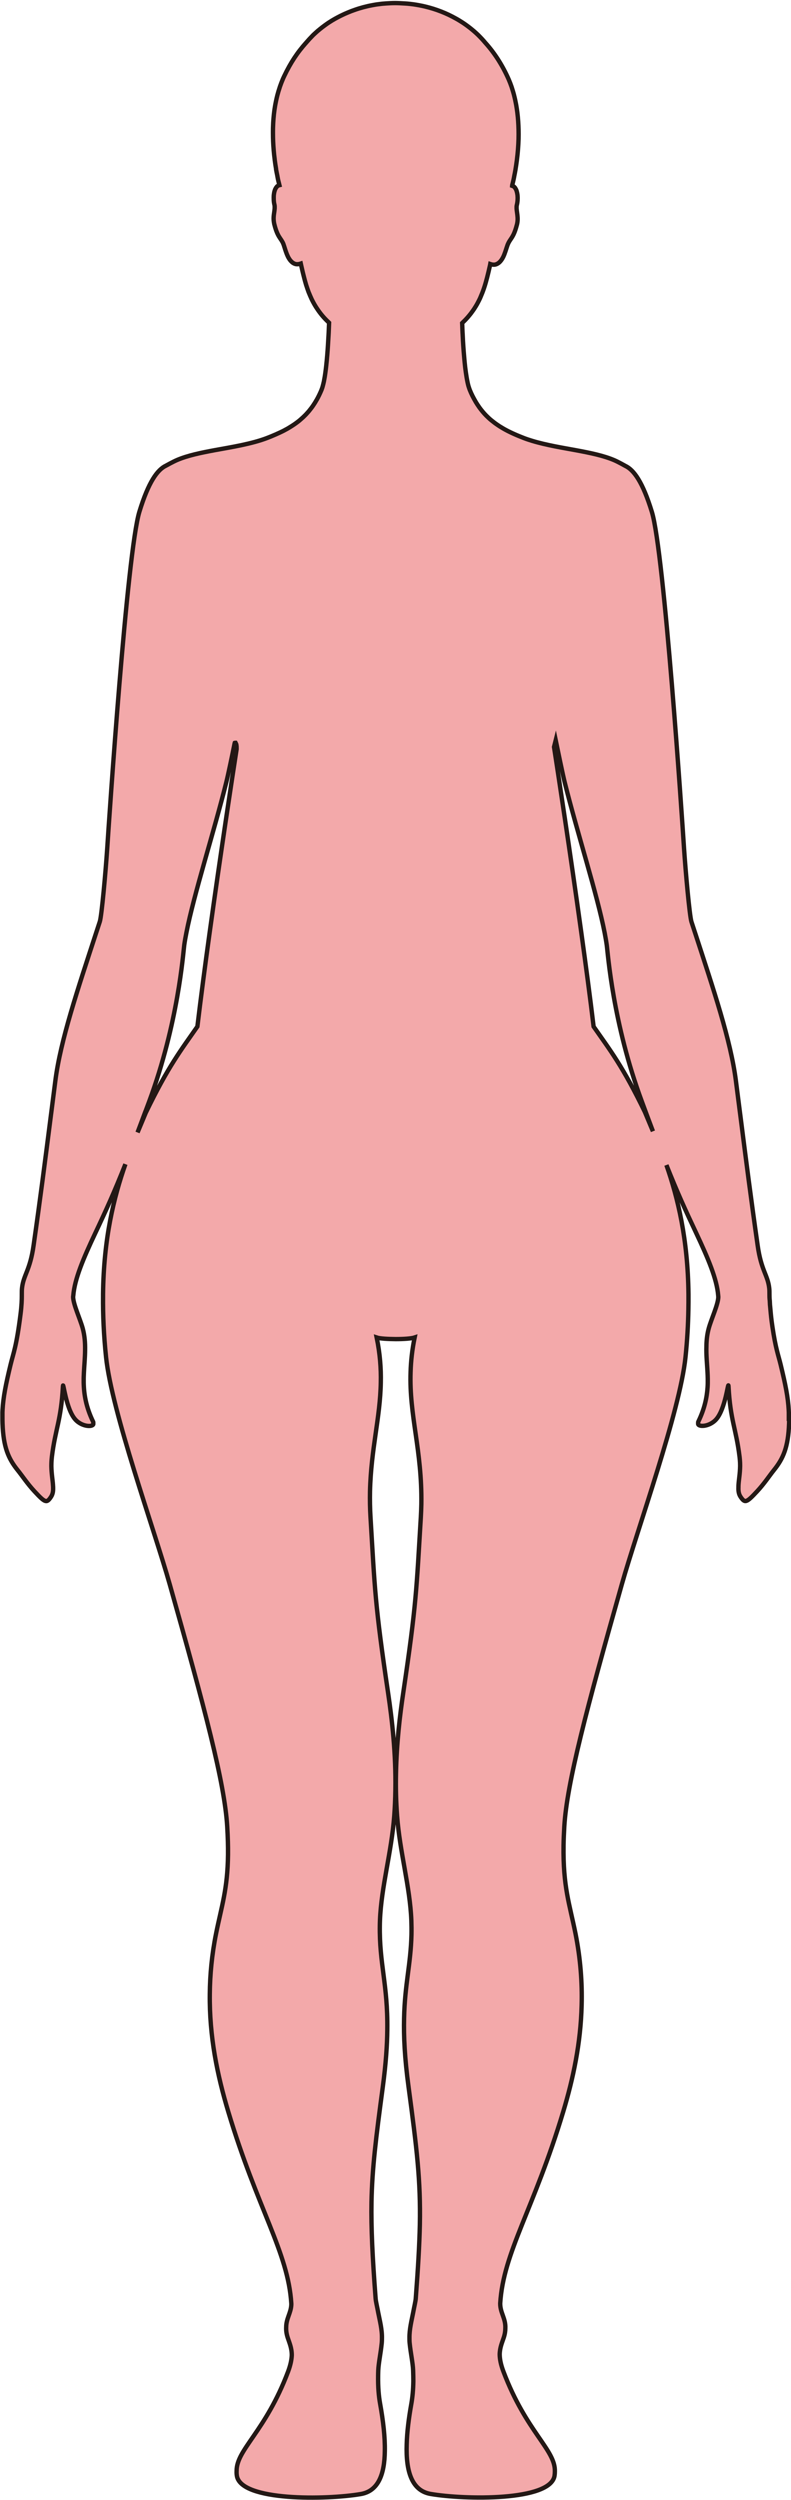 <?xml version="1.0" encoding="UTF-8"?>
<svg id="_레이어_2" data-name="레이어 2" xmlns="http://www.w3.org/2000/svg" viewBox="0 0 181.09 572.08">
  <defs>
    <style>
      .cls-1 {
        fill: #f3a9aa;
        stroke: #231815;
        stroke-miterlimit: 10;
      }
    </style>
  </defs>
  <g id="_레이어_1-2" data-name="레이어 1">
    <path class="cls-1" d="m180.59,324.2s0-.04,0-.05c0-.02,0-.03,0-.05,0-.01,0-.03,0-.04,0-.08,0-.15,0-.22,0-.08,0-.17,0-.25,0-.05,0-.1,0-.14,0-.07,0-.14,0-.2,0-.15-.02-.29-.02-.44,0-.02,0-.04,0-.07-.15-2.96-.74-5.87-1.85-10.46-.55-2.25-1.14-3.66-1.88-8.64-.06-.38-.11-.78-.17-1.2-.17-1.34-.27-2.5-.37-3.64,0-.06-.01-.11-.02-.17-.02-.34-.04-.67-.05-.97-.07-.57-.07-1.12-.07-1.37,0-.01,0-.02,0-.03v-.05c0-.55,0-.99-.05-1.42-.35-3.06-1.84-4.02-2.65-9.76-1.54-10.79-2.57-18.84-4-30.04-.01-.1-.02-.2-.04-.3-.29-2.29-.6-4.71-.94-7.33-1.19-9.32-5.16-21.02-9.35-33.89-.04-.1-.07-.2-.1-.3-.24-.74-.48-1.48-.73-2.23-.43-1.33-1.34-11.48-1.7-16.81-.43-6.67-4.54-67.76-7.36-76.98-2.1-6.87-4.14-9.63-6.09-10.54h0s-1.59-.9-2.55-1.31c-2.47-1.05-5.47-1.66-8.69-2.26-3.04-.56-6.81-1.17-10.06-2.15-.65-.2-1.3-.41-1.92-.65-.79-.31-1.56-.62-2.31-.96-.07-.03-.13-.06-.2-.09-.35-.16-.7-.33-1.04-.5-.03-.02-.07-.03-.1-.05-.36-.18-.7-.37-1.05-.57-.26-.15-.52-.31-.78-.47-.03-.02-.06-.03-.08-.05-.32-.21-.64-.43-.95-.65-.09-.07-.18-.14-.28-.21-.22-.17-.43-.34-.65-.51-.1-.08-.2-.17-.3-.25-.21-.19-.42-.38-.62-.58-.08-.08-.16-.15-.24-.23-.56-.57-1.09-1.2-1.59-1.89-.06-.08-.11-.16-.16-.24-.2-.28-.39-.57-.57-.87-.06-.09-.12-.19-.17-.29-.19-.33-.38-.67-.56-1.02-.03-.06-.07-.13-.1-.19-.22-.44-.43-.89-.62-1.37-.09-.23-.18-.49-.27-.78,0-.02-.01-.04-.02-.05-.08-.29-.16-.6-.23-.93,0,0,0-.01,0-.02-.15-.69-.28-1.48-.4-2.33,0-.06-.02-.11-.02-.17-.06-.41-.11-.83-.16-1.26,0-.01,0-.02,0-.03-.05-.45-.1-.91-.14-1.38,0-.08-.01-.16-.02-.23-.03-.38-.07-.76-.1-1.15,0-.11-.02-.22-.03-.33-.04-.46-.07-.92-.1-1.38-.03-.42-.05-.84-.08-1.25,0-.15-.02-.31-.02-.46-.01-.26-.03-.52-.04-.77,0-.18-.02-.35-.03-.53-.01-.23-.02-.45-.03-.67,0-.18-.02-.36-.02-.54,0-.2-.01-.39-.02-.58,0-.16-.01-.32-.02-.48.07-.07.14-.14.21-.21,0,0,0,0,0,0,.36-.34.7-.7,1.03-1.07,0,0,0,0,0,0,.01-.02.03-.03.04-.05.25-.29.5-.59.74-.9,0,0,0,0,0,0,.03-.04.07-.09.1-.14,0,0,0,0,0,0,.22-.29.43-.59.64-.9,0,0,0,0,0,0,.05-.08.1-.16.15-.24h0c.19-.29.37-.59.54-.9,0,0,0,0,0,0,.07-.12.13-.26.2-.38,0,0,0,0,0,0,.15-.29.3-.57.44-.88,0,0,0,0,0,0,.05-.11.1-.22.14-.33.52-1.18.98-2.5,1.37-4.02.03-.12.07-.24.1-.36.22-.85.46-1.86.7-2.94.01-.06.03-.12.04-.18.35.12.66.16.95.14,0,0,0,0,0,0,0,0,0,0,0,0,.15-.01.3-.05.43-.1h0s.09-.04.13-.06c0,0,0,0,0,0,.11-.05.22-.11.33-.19.02-.02.05-.03.07-.05,0,0,0,0,0,0,.07-.05.14-.11.21-.18h0s0,0,0,0c.04-.04.09-.09.13-.13,0,0,0,0,0,0,.06-.07.12-.14.18-.21,0,0,0,0,0,0,.04-.05.08-.1.12-.16h0c.05-.08.11-.16.16-.24,0,0,0,0,0,0,0,0,0,0,0,0,.03-.05.06-.1.09-.15.05-.1.11-.2.16-.3,0,0,0,0,0,0,.03-.06.06-.11.08-.17,0,0,0,0,0,0,.07-.15.13-.29.19-.44,0,0,0-.01,0-.02h0c.06-.15.12-.31.17-.46,0,0,0,0,0,0,0-.03.02-.05.03-.08.19-.55.34-1.07.48-1.45.02-.05.04-.09.05-.14.02-.04.03-.09.05-.13,0-.01.01-.02.02-.04.42-.99.95-1.33,1.5-2.68,0-.02.02-.04.02-.06.04-.09.07-.18.11-.29.03-.07.05-.15.08-.23.02-.05.04-.1.05-.16.04-.12.08-.25.12-.38,0-.02.01-.04.02-.07.05-.16.09-.33.14-.5h0s.02-.06.03-.1c.2-.79.18-1.48.11-2.1-.01-.09-.02-.17-.03-.26-.02-.18-.05-.35-.07-.52-.01-.1-.03-.19-.04-.28-.01-.1-.02-.2-.03-.29,0-.07-.02-.14-.02-.22,0-.1,0-.2,0-.3,0-.06,0-.11,0-.17.01-.16.04-.31.08-.46h0s.02-.09.03-.13c.03-.14.06-.31.08-.51.01-.09.02-.17.03-.26.01-.16.02-.34.02-.52h0s0-.09,0-.14h0s0,0,0,0c0-.14-.01-.28-.02-.43,0,0,0,0,0-.01,0-.04,0-.08-.01-.13,0,0,0,0,0,0,0,0,0,0,0,0,0-.03,0-.05-.01-.08,0,0,0,0,0,0-.04-.29-.1-.57-.18-.84,0,0,0,0,0,0-.02-.05-.03-.11-.05-.16,0,0,0,0,0,0,0,0,0,0,0,0,0-.02-.02-.04-.03-.07,0,0,0,0,0,0,0,0,0,0,0-.01-.06-.14-.12-.26-.2-.38,0,0,0,0,0-.01,0,0,0,0,0-.01-.01-.02-.02-.04-.03-.05,0,0,0,0,0,0,0,0,0,0,0,0-.1-.14-.2-.26-.33-.36-.05-.04-.11-.07-.17-.09h0c-.08-.04-.16-.07-.25-.1,0-.03.02-.07.03-.11,0-.03.01-.06.02-.09,0-.02.01-.04.02-.06.11-.42.21-.85.31-1.3,0,0,0,0,0,0,0,0,0-.01,0-.02.03-.14.06-.28.09-.43,0,0,0-.02,0-.02,0,0,0-.01,0-.02.11-.54.22-1.09.32-1.67,0,0,0,0,0-.01,0,0,0,0,0,0,0,0,0-.01,0-.02,0,0,0,0,0,0,0,0,0,0,0,0,.11-.65.21-1.32.3-2.01,0,0,0,0,0,0,0,0,0,0,0,0,0-.06.01-.12.02-.17,0,0,0,0,0,0,.2-1.54.33-3.16.38-4.82,0-.04,0-.08,0-.13.01-.61.02-1.22,0-1.84,0-.03,0-.06,0-.09-.03-1.28-.11-2.57-.27-3.85-.01-.1-.03-.2-.04-.31-.07-.5-.14-1-.23-1.5-.03-.19-.07-.37-.11-.56-.08-.42-.17-.83-.27-1.24-.05-.2-.1-.41-.15-.61-.11-.41-.23-.82-.36-1.22-.06-.18-.11-.36-.17-.54-.2-.57-.41-1.13-.65-1.68-1.49-3.38-3.31-6.11-5.24-8.27,0,0-.01-.02-.02-.02,0,0,0,0,0,0-.03-.03-.06-.06-.09-.1-.24-.29-.49-.58-.75-.86-.13-.14-.26-.27-.39-.41-.17-.17-.33-.34-.5-.51-.16-.15-.32-.3-.48-.45-.15-.14-.31-.28-.47-.42-.18-.16-.36-.31-.55-.46-.15-.12-.3-.24-.45-.36-.2-.16-.4-.31-.61-.46-.14-.1-.28-.2-.42-.3-.22-.16-.45-.31-.68-.46-.12-.08-.25-.16-.38-.24-.26-.16-.51-.32-.78-.47-.09-.05-.18-.1-.27-.15-2.14-1.21-4.5-2.14-7.03-2.75-.03,0-.06-.01-.08-.02-.41-.1-.82-.18-1.24-.26-.04,0-.08-.01-.11-.02-.42-.08-.84-.15-1.26-.21-.03,0-.06,0-.09-.01-.44-.06-.88-.11-1.32-.15,0,0,0,0,0,0-.14-.01-.28-.02-.43-.03,0,0,0,0,0,0,0,0,0,0,0,0-.42-.03-.84-.05-1.26-.07-.32-.01-.64-.03-.96-.03h-.01c-.07,0-.14,0-.21,0-.66,0-1.31.04-1.96.08-.3.02-.6.04-.9.07-.24.02-.47.06-.71.09-.26.03-.52.06-.77.1-.24.04-.49.09-.73.13s-.49.09-.72.14c-.25.05-.49.11-.73.17-.23.05-.46.11-.69.17-.25.07-.49.14-.73.21-.22.06-.44.13-.65.2-.24.08-.49.16-.73.25-.21.07-.41.15-.61.22-.24.09-.48.19-.72.29-.2.08-.39.16-.59.25-.24.1-.47.21-.7.32-.19.09-.37.18-.56.27-.23.12-.46.24-.69.36-.18.1-.35.19-.53.29-.23.13-.45.26-.67.39-.17.1-.33.21-.49.31-.22.14-.44.28-.65.43-.16.11-.31.22-.46.33-.21.15-.42.31-.63.47-.15.11-.29.23-.43.34-.2.17-.41.33-.61.5-.13.12-.26.24-.39.35-.2.18-.4.36-.59.54-.11.11-.22.23-.33.34-.4.41-.79.83-1.16,1.26-.08.1-.17.19-.25.29-.01.01-.02.03-.04.04,0,0,0,0-.01.01,0,0,0,0,0,0-.43.48-.86,1-1.28,1.54-.01.02-.03.03-.04.05-.42.54-.83,1.12-1.23,1.72-.01.02-.03.04-.04.06-.4.61-.79,1.25-1.17,1.93l-.02.04c-.38.68-.75,1.4-1.1,2.14,0,0,0,0,0,0-.12.26-.25.52-.36.78,0,0,0,.02-.01.03,0,0,0,.02,0,.02-.24.55-.45,1.12-.65,1.69-.02.05-.03.09-.04.14-.19.56-.36,1.13-.51,1.7h0s0,0,0,0c-.05.2-.1.4-.15.61,0,0,0,0,0,0,0,0,0,0,0,0-.11.47-.21.94-.3,1.42,0,0,0,0,0,0h0c-.03.15-.06.29-.08.43,0,0,0,0,0,0,0,0,0,0,0,0-.11.63-.2,1.27-.27,1.91,0,0,0,0,0,0,0,0,0,0,0,0,0,.07-.01.14-.02.21,0,0,0,0,0,0h0c-.06.58-.11,1.15-.14,1.72h0s0,0,0,0c0,.15-.02.3-.02.45h0c-.03.53-.04,1.06-.04,1.58,0,0,0,0,0,0,0,.12,0,.24,0,.36h0c0,1.33.06,2.64.17,3.91,0,0,0,0,0,0,0,0,0,0,0,0,0,0,0,0,0,0,0,0,0,.01,0,.02,0,0,0,0,0,0,0,0,0,0,0,0,.06.7.13,1.38.22,2.05,0,0,0,.01,0,.02,0,.06.02.13.02.19,0,0,0,0,0,0,0,0,0,0,0,0,.09.68.19,1.35.3,1.99,0,0,0,0,0,0,0,0,0,0,0,.01,0,.01,0,.02,0,.03,0,.01,0,.03,0,.04,0,.02,0,.03,0,.04.1.54.2,1.07.31,1.57,0,0,0,.01,0,.02,0,0,0,.02,0,.03.03.15.06.29.09.44,0,.01,0,.02,0,.03,0,0,0,.01,0,.02.09.41.19.82.29,1.2,0,.03.01.06.02.09,0,.04.02.08.03.11,0,.04.02.08.03.12-.08.02-.16.05-.23.08-.07.03-.14.06-.2.11,0,0,0,0,0,.01-.11.09-.21.19-.29.31,0,0,0,0,0,0-.06.09-.12.18-.17.28-.03.05-.06.1-.08.15-.04.1-.08.2-.11.3-.02.07-.04.14-.06.21-.03.1-.05.2-.07.31-.02.08-.03.16-.04.25-.01.1-.03.2-.04.3,0,.07,0,.15-.01.22-.01.22-.01.43,0,.64,0,.05,0,.1,0,.15,0,.13.02.24.03.36,0,.03,0,.05,0,.08.02.13.03.24.05.34,0,0,0,0,0,0,.01.08.03.16.05.23,0,0,0,0,0,.01.04.15.07.31.08.47,0,.07,0,.15,0,.23h0c0,.09,0,.18,0,.26,0,.08-.01.15-.02.23-.01.1-.02.19-.03.29-.01.1-.03.2-.04.3-.07.44-.14.91-.15,1.44h0c0,.4.04.83.14,1.3,0,.03,0,.06.02.09,0,.02.01.05.02.07.74,2.93,1.49,3.08,2.05,4.41,0,0,0,.01,0,.02.03.08.07.17.1.27,0,0,0,0,0,0,0,.03.02.06.03.09.04.13.09.28.14.44.04.14.09.28.14.44,0,0,0,0,0,.01.11.34.24.7.38,1.07,0,0,0,0,0,0,.02.05.04.09.06.14,0,0,0,0,0,0,.05.12.11.24.16.36,0,0,0,0,0,0,.03.05.05.11.08.16,0,0,0,0,0,0,.06.13.13.25.21.36,0,0,0,0,0,0,.02.04.04.07.06.11,0,0,0,0,0,0,.1.15.2.28.31.41,0,0,0,0,0,0,.03.03.06.06.09.09,0,0,0,0,0,0,.08.09.17.17.26.25,0,0,0,0,0,0,.04.03.09.07.13.1,0,0,0,0,0,0,.09.06.19.12.29.17,0,0,0,0,0,0,.04.02.09.05.13.06h0c.15.06.3.1.47.11h0s0,0,.01,0c.28.02.59-.02.94-.14.05.23.1.45.15.66.1.42.19.82.28,1.21.02.1.05.19.07.29.07.3.15.6.22.88,0,.02.01.05.02.08.14.56.29,1.09.44,1.6.03.12.07.23.11.35.15.47.31.93.47,1.37.04.12.09.23.14.34.13.33.27.65.41.96.06.13.12.27.18.4.16.34.34.67.51.98.09.17.19.33.29.5.11.19.22.37.34.54.8,1.24,1.7,2.3,2.7,3.23,0,0,.01.01.02.02.04.04.09.09.13.13-.02.62-.05,1.27-.08,1.95,0,.08,0,.16-.01.24-.01.25-.02.49-.04.74,0,.11-.01.22-.02.32-.01.23-.02.46-.04.7,0,.11-.01.22-.02.34-.02.29-.03.57-.05.86,0,.05,0,.11-.01.16-.02.34-.05.69-.07,1.03,0,.08-.01.16-.02.24-.02.26-.04.52-.06.78,0,.11-.02.22-.03.32-.02.23-.04.47-.06.7-.01.11-.02.22-.03.33-.02.25-.05.5-.08.75,0,.08-.02.15-.02.23-.04.32-.07.64-.11.95,0,.05-.01.1-.02.15-.03.25-.07.5-.1.75-.01.09-.03.18-.04.27-.03.2-.06.4-.09.59-.02.09-.03.18-.05.27-.03.19-.07.37-.1.55-.01.07-.03.15-.04.22,0,.04-.02.08-.03.12-.04.16-.07.33-.11.48-.02.09-.04.17-.07.26-.03.13-.07.25-.1.37-.02.07-.04.14-.06.2,0,.02-.02.04-.02.06-.05.14-.1.28-.15.4,0,0,0,.02,0,.02-.33.79-.68,1.52-1.06,2.2-.06.1-.12.2-.18.3-.13.23-.26.45-.4.66-.08.12-.16.23-.23.35-.12.18-.25.37-.38.54-.09.12-.18.23-.27.35-.12.16-.25.32-.38.48-.09.11-.19.22-.29.33-.13.15-.26.29-.39.43-.1.11-.21.21-.31.31-.13.13-.26.25-.39.38,0,0,0,0-.02.01-.11.1-.22.2-.33.3-.05.04-.1.08-.14.12-.09.08-.18.16-.27.24-.11.09-.23.18-.34.27-.14.11-.29.22-.44.33-.12.09-.23.17-.35.25-.13.09-.26.18-.39.26-.02.01-.04.03-.06.04-.12.08-.24.16-.36.23-.16.1-.31.19-.47.29-.12.07-.24.15-.37.22-.17.09-.33.18-.5.27-.12.07-.24.13-.37.2-.09.04-.17.09-.26.13-.09.04-.18.09-.27.13-.12.06-.24.12-.37.18-.01,0-.02,0-.03.01-.18.08-.35.16-.53.24-.12.05-.23.11-.35.16-.13.06-.26.11-.4.17-.09.04-.17.07-.26.11-.09.04-.19.08-.28.12-.31.13-.63.25-.95.38,0,0,0,0,0,0-3.59,1.39-8.32,2.13-11.98,2.8-3.22.6-6.22,1.21-8.69,2.26-.96.41-2.55,1.3-2.55,1.3h0c-1.95.92-3.99,3.68-6.09,10.55-2.82,9.22-6.93,70.31-7.36,76.98-.36,5.33-1.27,15.48-1.7,16.81-.25.75-.49,1.49-.73,2.23-.03.1-.06.2-.1.3-4.19,12.87-8.16,24.57-9.35,33.89-.34,2.62-.65,5.04-.94,7.33-.02.1-.03.2-.04.3-1.43,11.2-2.46,19.25-4,30.04-.81,5.74-2.3,6.7-2.65,9.76-.05.43-.05.87-.05,1.42v.3c0,.94-.03,2.22-.29,4.27-.93,7.4-1.63,8.87-2.27,11.5-1.11,4.58-1.69,7.5-1.85,10.45,0,.03,0,.06,0,.08,0,.14-.02.28-.02.42,0,.07,0,.14,0,.2,0,.05,0,.11,0,.16,0,.08,0,.16,0,.25,0,.07,0,.14,0,.21,0,.01,0,.03,0,.04,0,.02,0,.03,0,.05,0,.02,0,.03,0,.05,0,.52,0,1.05.02,1.59.19,5.44,1.34,8.05,3.46,10.69,1.1,1.36,2.18,3.05,3.88,4.88,2.42,2.6,2.76,2.72,3.74,1.26.42-.62.53-1.32.5-2.14,0,0,0-.01,0-.02,0-.02,0-.03,0-.05,0-.02,0-.05,0-.07,0-.09-.01-.19-.02-.28,0-.06,0-.11-.01-.17-.07-1.16-.34-2.54-.37-4.31,0-.03,0-.06,0-.09,0-.19,0-.39.01-.58,0-.09,0-.18.01-.27.01-.29.04-.61.07-.92.01-.1.02-.21.03-.31.8-6.46,2.11-8.27,2.53-16.17.07-1.19.69,5.28,2.83,7.65,1.62,1.8,4.29,1.76,4.12.92,0-.02,0-.04,0-.07,0-.02,0-.04,0-.07,0-.02,0-.04,0-.06,0-.07,0-.14-.04-.21-1.63-3.37-2.11-6.29-2.16-8.98,0-.11,0-.22,0-.33,0-.11,0-.21,0-.32,0-.04,0-.08,0-.11,0-.06,0-.11,0-.17,0-.29.02-.58.03-.87,0-.16.01-.33.02-.49.09-1.75.26-3.43.27-5.12,0,0,0,0,0-.01,0,0,0,0,0,0,0,0,0-.01,0-.02.03-1.64-.09-3.27-.55-4.98-.59-2.13-2.16-5.47-2.19-7.17.01-.11.03-.22.04-.32.31-3.77,2.28-8.44,5.04-14.28,2.54-5.38,4.35-9.38,6.89-15.77-2.65,7.55-4.98,17.03-5.12,29.75v.12c0,.06,0,.12,0,.18v.15c-.04,4.27.16,8.91.69,13.96,1.31,12.52,10.98,39.26,14.59,52.03,8.02,28.39,12.56,45.41,13.15,55.42.14,2.4.2,4.49.18,6.36-.09,7.98-1.48,11.84-2.74,18.13-.96,4.79-1.39,9.37-1.43,13.78-.12,9.72,1.72,18.6,4.23,26.95,6.69,22.29,13.71,32.19,14.43,43.89,0,.11,0,.21,0,.31-.1,1.9-1.16,3.11-1.17,5.09-.04.69.04,1.48.35,2.43.38,1.17.92,2.31.93,3.98-.04,1.02-.27,2.23-.84,3.76-5.18,13.74-11.84,17.86-11.79,22.76-.02.37,0,.73.06,1.11.93,5.86,20.64,5.49,28.36,4.17,4.01-.68,5.45-4.51,5.51-9.83.07-3.17-.37-6.89-1.07-10.81-.32-1.78-.5-3.75-.46-6.51,0-.37.02-.75.03-1.15.08-1.76.55-3.81.8-6.28.03-.33.04-.66.04-1,.06-2.07-.51-4.19-.84-5.9-.27-1.44-.55-2.6-.6-3.21-.74-9.68-1.05-16.18-.95-22.14.15-7.7,1.01-14.57,2.59-26.36.71-5.32,1-9.55,1.03-13.11.13-10.33-1.85-14.99-1.71-23.9,0-.35.02-.7.03-1.07.3-7.7,2.64-15.58,3.27-23.92.15-2,.23-3.99.26-5.93.14-8.34-.76-16.07-1.66-22.16-3.06-20.57-3.04-23.89-4.03-40.16-.13-2.13-.16-4.13-.12-6.03.24-9.78,2.34-16.82,2.47-24.92.07-3.18-.17-6.53-.94-10.27.78.26,2.56.34,4.34.36,1.78,0,3.57-.11,4.35-.37-.58,2.82-.86,5.43-.93,7.9-.35,9.97,2.65,17.88,2.46,30.25-.02.99-.06,2.01-.12,3.06-.99,16.27-.97,19.59-4.03,40.16-.77,5.16-1.52,11.51-1.65,18.4-.07,3.13,0,6.38.25,9.69.62,8.34,2.96,16.22,3.26,23.92.04,1.15.05,2.22.03,3.25-.16,6.85-1.53,11.36-1.69,19.17-.1,4.05.12,9,1.02,15.66,1.92,14.35,2.78,21.41,2.59,31.55-.1,4.66-.41,9.98-.94,16.95-.05.61-.33,1.77-.6,3.21-.32,1.68-.87,3.75-.84,5.78,0,.38,0,.75.04,1.13.25,2.47.73,4.52.8,6.28.03.89.05,1.7.05,2.45-.03,2.1-.2,3.72-.46,5.21-.59,3.31-.99,6.47-1.06,9.29-.2,6.09,1.12,10.6,5.5,11.34,7.71,1.32,27.42,1.69,28.35-4.17.05-.34.07-.67.07-.99.15-4.95-6.56-9.03-11.78-22.88-.61-1.6-.84-2.87-.85-3.92.04-1.59.56-2.69.93-3.82.26-.8.36-1.48.36-2.09.13-2.3-1.19-3.55-1.17-5.75.71-11.69,7.73-21.6,14.43-43.88,2.28-7.6,4-15.63,4.21-24.35.14-5.2-.26-10.64-1.4-16.37-1.37-6.81-2.88-10.77-2.74-20.22.02-1.31.08-2.72.17-4.27.59-10.01,5.13-27.03,13.16-55.42,3.61-12.77,13.28-39.51,14.59-52.03.4-3.85.6-7.46.66-10.86.02-1.16.03-2.3.02-3.41v-.15c-.14-12.59-2.43-22.01-5.05-29.53,2.49,6.26,4.3,10.23,6.81,15.55,2.75,5.84,4.73,10.51,5.04,14.28,0,.11.02.24.03.36-.04,1.71-1.59,5.01-2.18,7.14-.36,1.3-.5,2.56-.54,3.81,0,.02,0,.04,0,.06,0,.02,0,.04,0,.05,0,.02,0,.05,0,.07-.09,2.26.19,4.48.28,6.84.02.52.03,1.05.02,1.59,0,.04,0,.09,0,.13,0,.32-.02.64-.04.96,0,0,0,.01,0,.01-.16,2.38-.7,4.95-2.12,7.87-.04.08-.05.15-.04.21,0,.02,0,.04,0,.06,0,.02,0,.04,0,.07,0,.03,0,.05,0,.07-.17.84,2.5.88,4.12-.92,2.13-2.37,2.76-8.84,2.83-7.65.42,7.9,1.73,9.71,2.53,16.17.01.09.02.18.03.27.03.34.07.68.08,1,0,.08,0,.15.01.23,0,.18.01.36.01.54,0,.05,0,.1,0,.15-.03,1.68-.28,3.02-.36,4.14,0,.07,0,.13-.01.2,0,.08-.01.15-.01.23,0,.03,0,.05,0,.08,0,.02,0,.05,0,.07,0,0,0,.01,0,.02,0,0,0,.02,0,.03,0,.01,0,.02,0,.04-.04.86.06,1.58.5,2.22.99,1.46,1.33,1.34,3.75-1.26,1.7-1.83,2.78-3.52,3.87-4.88,2.13-2.64,3.28-5.25,3.47-10.69.02-.54.02-1.07.02-1.59Zm-32.79-69.37c-.02-.05-.04-.1-.06-.15-5.2-10.78-8.12-14.41-11.84-19.76-.78-6.51-1.77-13.96-2.81-21.45-2.55-18.44-5.42-37.12-6.25-42.53.13-.51.25-1.04.38-1.55.47,2.28,1.59,7.74,2.05,9.59,2.92,11.72,7.42,25.57,9.16,34.49.19,1,.36,1.96.48,2.82.27,1.91,1.37,17.82,8.04,35.8.37,1.01.73,1.97,1.07,2.9.52,1.39,1,2.66,1.46,3.89-.59-1.41-1.16-2.76-1.69-4.04Zm-114.73.15c.35-.93.71-1.89,1.08-2.9,6.66-17.98,7.77-33.89,8.03-35.8.12-.86.29-1.82.49-2.82.87-4.46,2.43-10.15,4.13-16.19,1.71-6.05,3.56-12.44,5.02-18.3.42-1.68,1.39-6.33,1.9-8.88.01-.03.03-.07.04-.1.06-.02.12,0,.17,0,.06.12.12.23.17.36.02.15.04.29.06.44,0,.2,0,.42.01.64-.93,5.99-3.7,24.12-6.18,42.02-1.04,7.5-2.02,14.95-2.8,21.46-3.71,5.35-6.62,8.98-11.83,19.76-.02.05-.04.1-.06.15-.56,1.37-1.18,2.81-1.81,4.33.5-1.31,1.01-2.68,1.57-4.18Z"/>
  </g>
</svg>